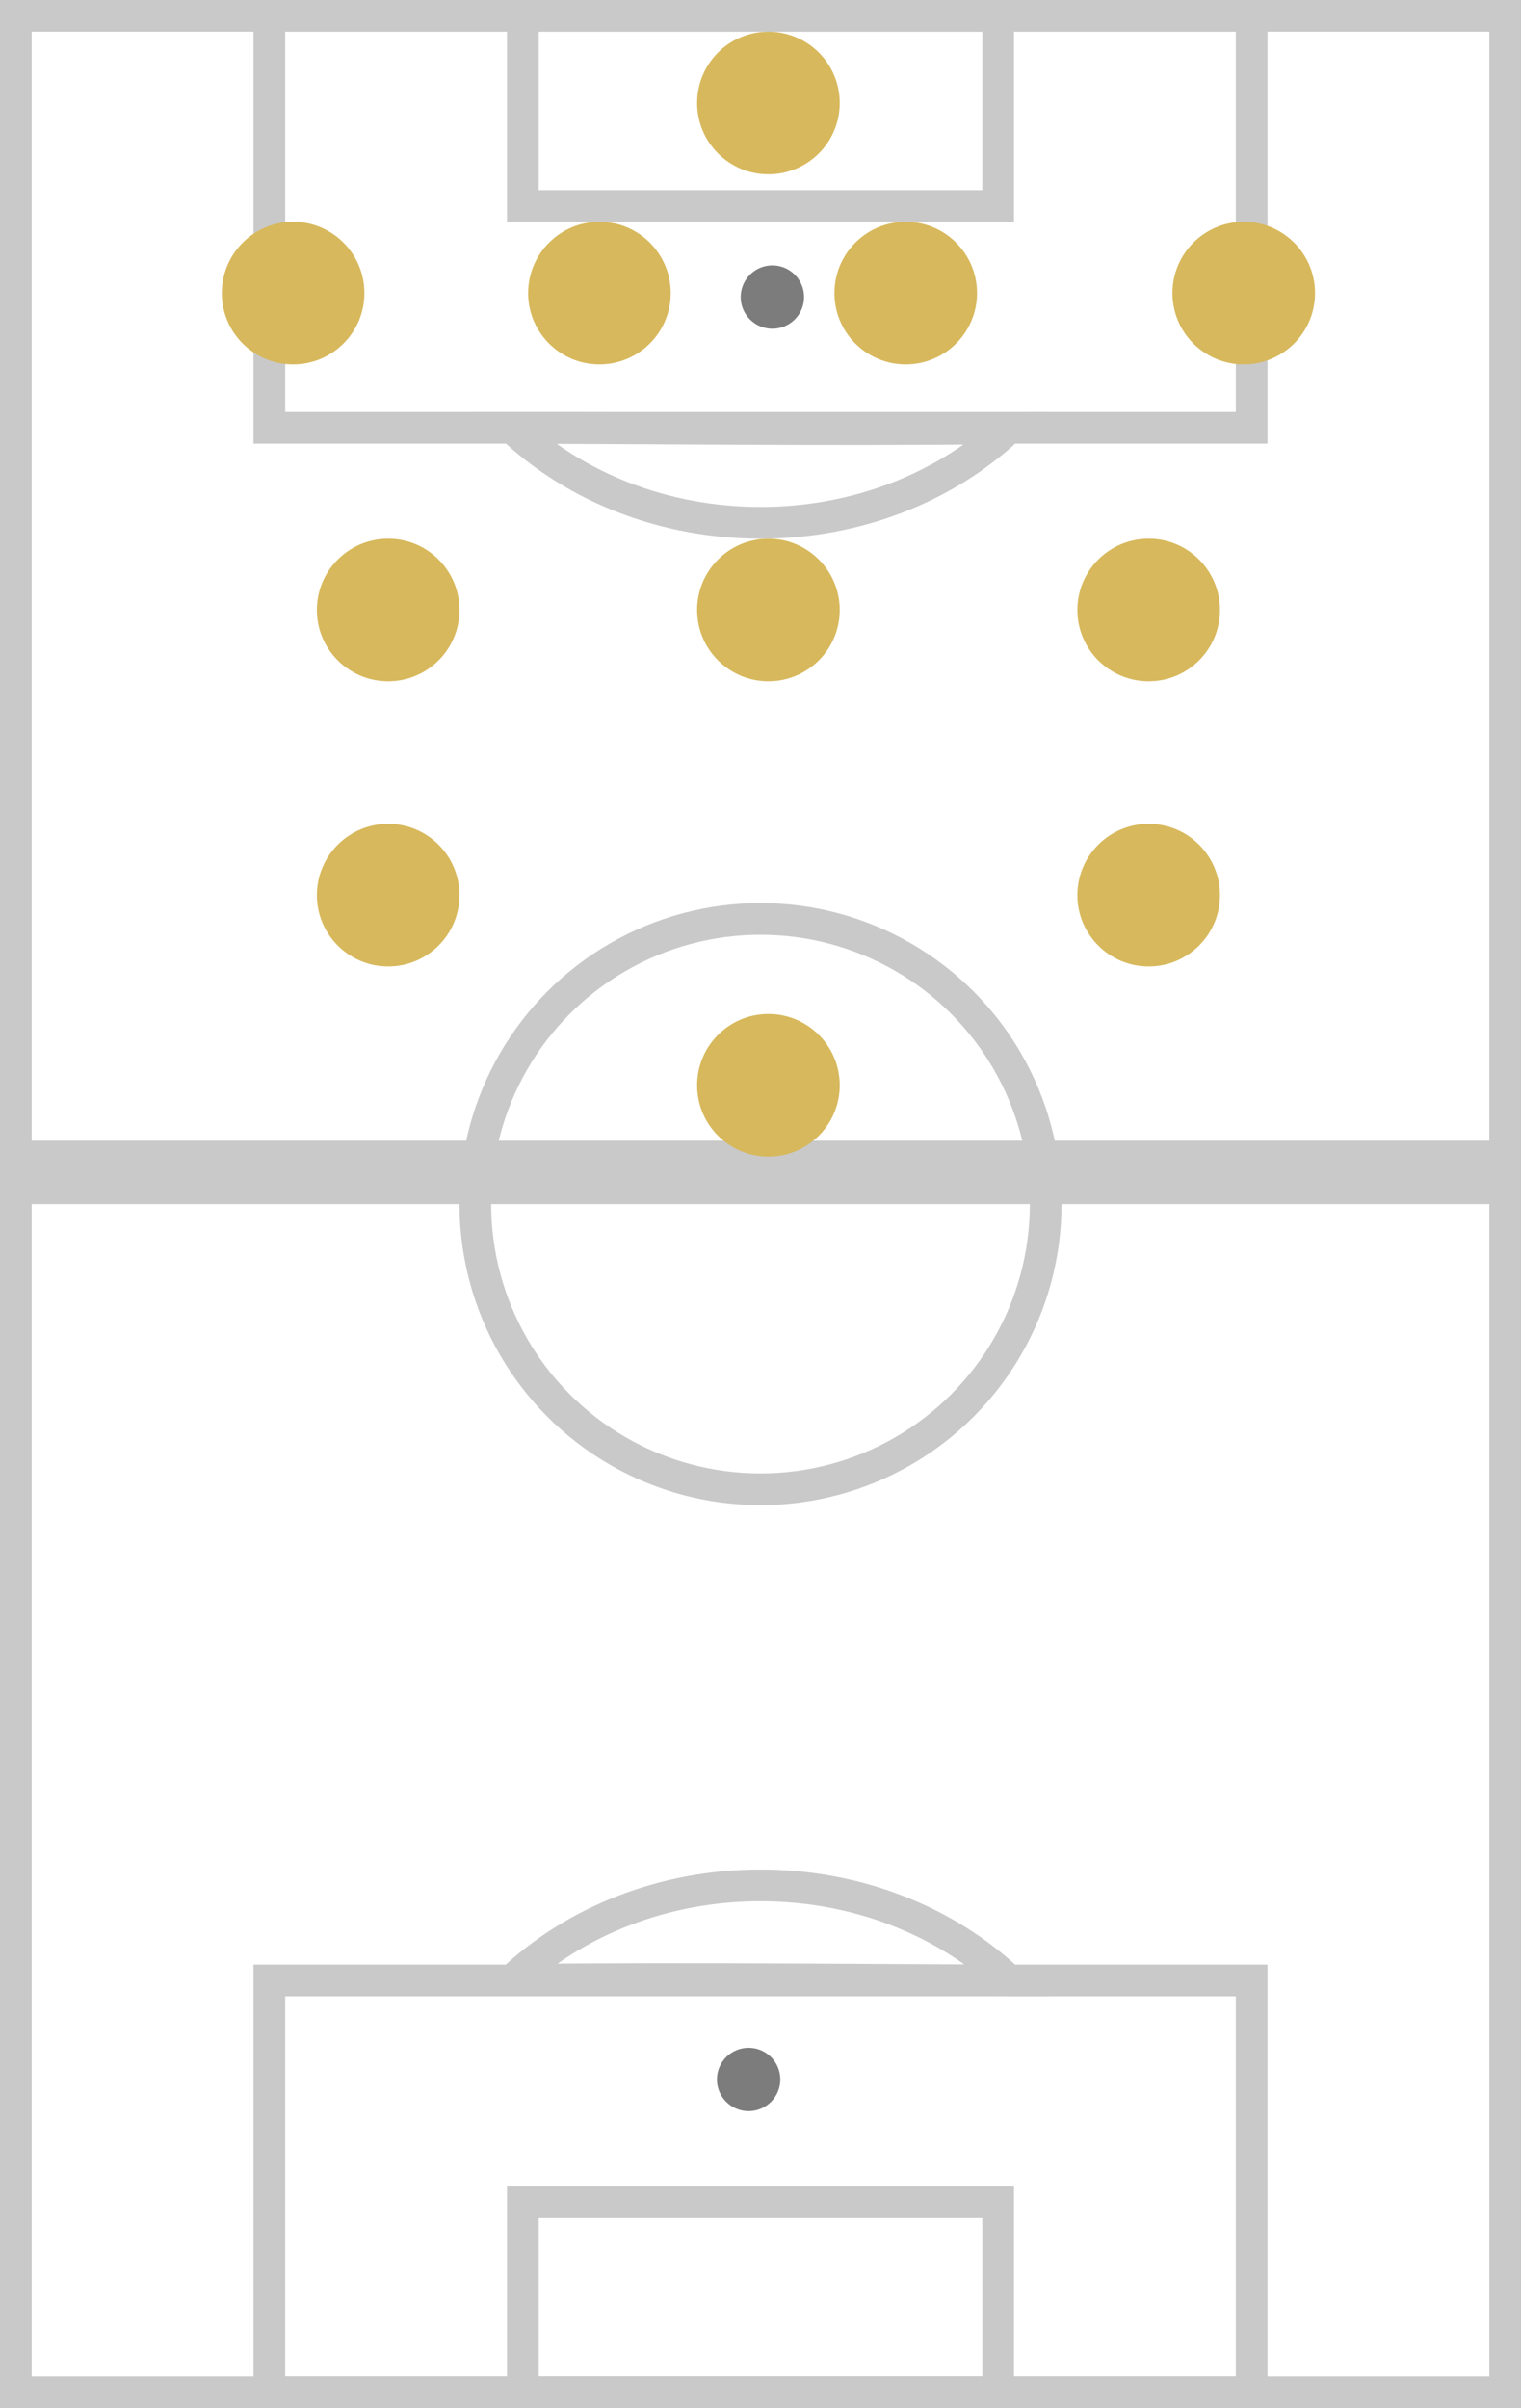 <?xml version="1.0" encoding="UTF-8"?>
<svg width="48px" height="76px" viewBox="0 0 48 76" version="1.1" xmlns="http://www.w3.org/2000/svg" xmlns:xlink="http://www.w3.org/1999/xlink">
    <rect x="0" y="0" width="48" height="76" fill="#333333" stroke="none"/>
    <!-- Generator: Sketch 55.2 (78181) - https://sketchapp.com -->
    <title>Group 57</title>
    <desc>Created with Sketch.</desc>
    <g id="Card-Specifications" stroke="none" stroke-width="1" fill="none" fill-rule="evenodd">
        <g id="CARD-SPECS-–-Brackets-Desktop-(2-of-2)" transform="translate(-1547, -792)">
            <g id="Group-57" transform="translate(1547, 792)">
                <g id="Group-21-Copy-57" transform="translate(24, 38) rotate(-180) translate(-24, -38) ">
                    <rect id="Rectangle" stroke="#C9C9C9" fill="#FFFFFF" x="0.5" y="0.5" width="47" height="75"></rect>
                    <rect id="Rectangle" stroke="#C9C9C9" fill="#D8D8D8" x="0.5" y="38.5" width="47" height="1"></rect>
                    <g id="Group-18" transform="translate(8, 0)">
                        <path d="M23.823,13.519 C20.719,13.549 18.038,13.549 14.322,13.531 C13.852,13.528 13.451,13.526 12.575,13.521 C10.626,13.511 9.388,13.505 8.164,13.502 C10.17,15.391 12.98,16.5 16.003,16.5 C19.016,16.5 21.818,15.397 23.823,13.519 Z" id="Combined-Shape" stroke="#C9C9C9"></path>
                        <rect id="Rectangle" stroke="#C9C9C9" x="0.5" y="0.5" width="31" height="13"></rect>
                        <rect id="Rectangle-Copy-99" stroke="#C9C9C9" x="8.5" y="0.5" width="15" height="6"></rect>
                        <circle id="Oval" fill="#7C7C7C" cx="16.375" cy="10.375" r="1"></circle>
                    </g>
                    <g id="Group-18-Copy" transform="translate(24, 67.5) rotate(-180) translate(-24, -67.5) translate(8, 59)">
                        <path d="M23.823,13.519 C20.719,13.549 18.038,13.549 14.322,13.531 C13.852,13.528 13.451,13.526 12.575,13.521 C10.626,13.511 9.388,13.505 8.164,13.502 C10.17,15.391 12.98,16.5 16.003,16.5 C19.016,16.5 21.818,15.397 23.823,13.519 Z" id="Combined-Shape" stroke="#C9C9C9"></path>
                        <rect id="Rectangle" stroke="#C9C9C9" x="0.5" y="0.5" width="31" height="13"></rect>
                        <rect id="Rectangle-Copy-99" stroke="#C9C9C9" x="8.5" y="0.5" width="15" height="6"></rect>
                        <circle id="Oval" fill="#7C7C7C" cx="16.375" cy="9.375" r="1"></circle>
                    </g>
                    <circle id="Oval" stroke="#C9C9C9" cx="24" cy="38" r="9"></circle>
                </g>
                <g id="Group-13-Copy-63" transform="translate(24.5, 19) rotate(-360) translate(-24.5, -19) translate(7, 1)" fill="#D7B85C">
                    <circle id="Oval-Copy-18" transform="translate(2.25, 8.25) rotate(-270) translate(-2.25, -8.25) " cx="2.25" cy="8.25" r="2.25"></circle>
                    <circle id="Oval-Copy-22" transform="translate(17.25, 18.25) rotate(-270) translate(-17.25, -18.25) " cx="17.25" cy="18.25" r="2.25"></circle>
                    <circle id="Oval-Copy-19" transform="translate(11.917, 8.25) rotate(-270) translate(-11.917, -8.25) " cx="11.917" cy="8.25" r="2.25"></circle>
                    <circle id="Oval-Copy-23" transform="translate(29.25, 18.25) rotate(-270) translate(-29.25, -18.25) " cx="29.25" cy="18.25" r="2.25"></circle>
                    <circle id="Oval-Copy-20" transform="translate(21.583, 8.25) rotate(-270) translate(-21.583, -8.25) " cx="21.583" cy="8.25" r="2.25"></circle>
                    <circle id="Oval-Copy-24" transform="translate(17.25, 33.25) rotate(-270) translate(-17.25, -33.25) " cx="17.25" cy="33.25" r="2.25"></circle>
                    <circle id="Oval-Copy-27" transform="translate(5.25, 18.25) rotate(-270) translate(-5.25, -18.25) " cx="5.25" cy="18.25" r="2.25"></circle>
                    <circle id="Oval-Copy-32" transform="translate(5.25, 27.25) rotate(-270) translate(-5.25, -27.25) " cx="5.25" cy="27.25" r="2.25"></circle>
                    <circle id="Oval-Copy-21" transform="translate(32.25, 8.25) rotate(-270) translate(-32.25, -8.25) " cx="32.25" cy="8.25" r="2.25"></circle>
                    <circle id="Oval-Copy-25" transform="translate(29.25, 27.25) rotate(-270) translate(-29.25, -27.25) " cx="29.25" cy="27.25" r="2.25"></circle>
                    <circle id="Oval-Copy-20" transform="translate(17.25, 2.25) rotate(-270) translate(-17.25, -2.25) " cx="17.25" cy="2.25" r="2.25"></circle>
                </g>
            </g>
        </g>
    </g>
</svg>
